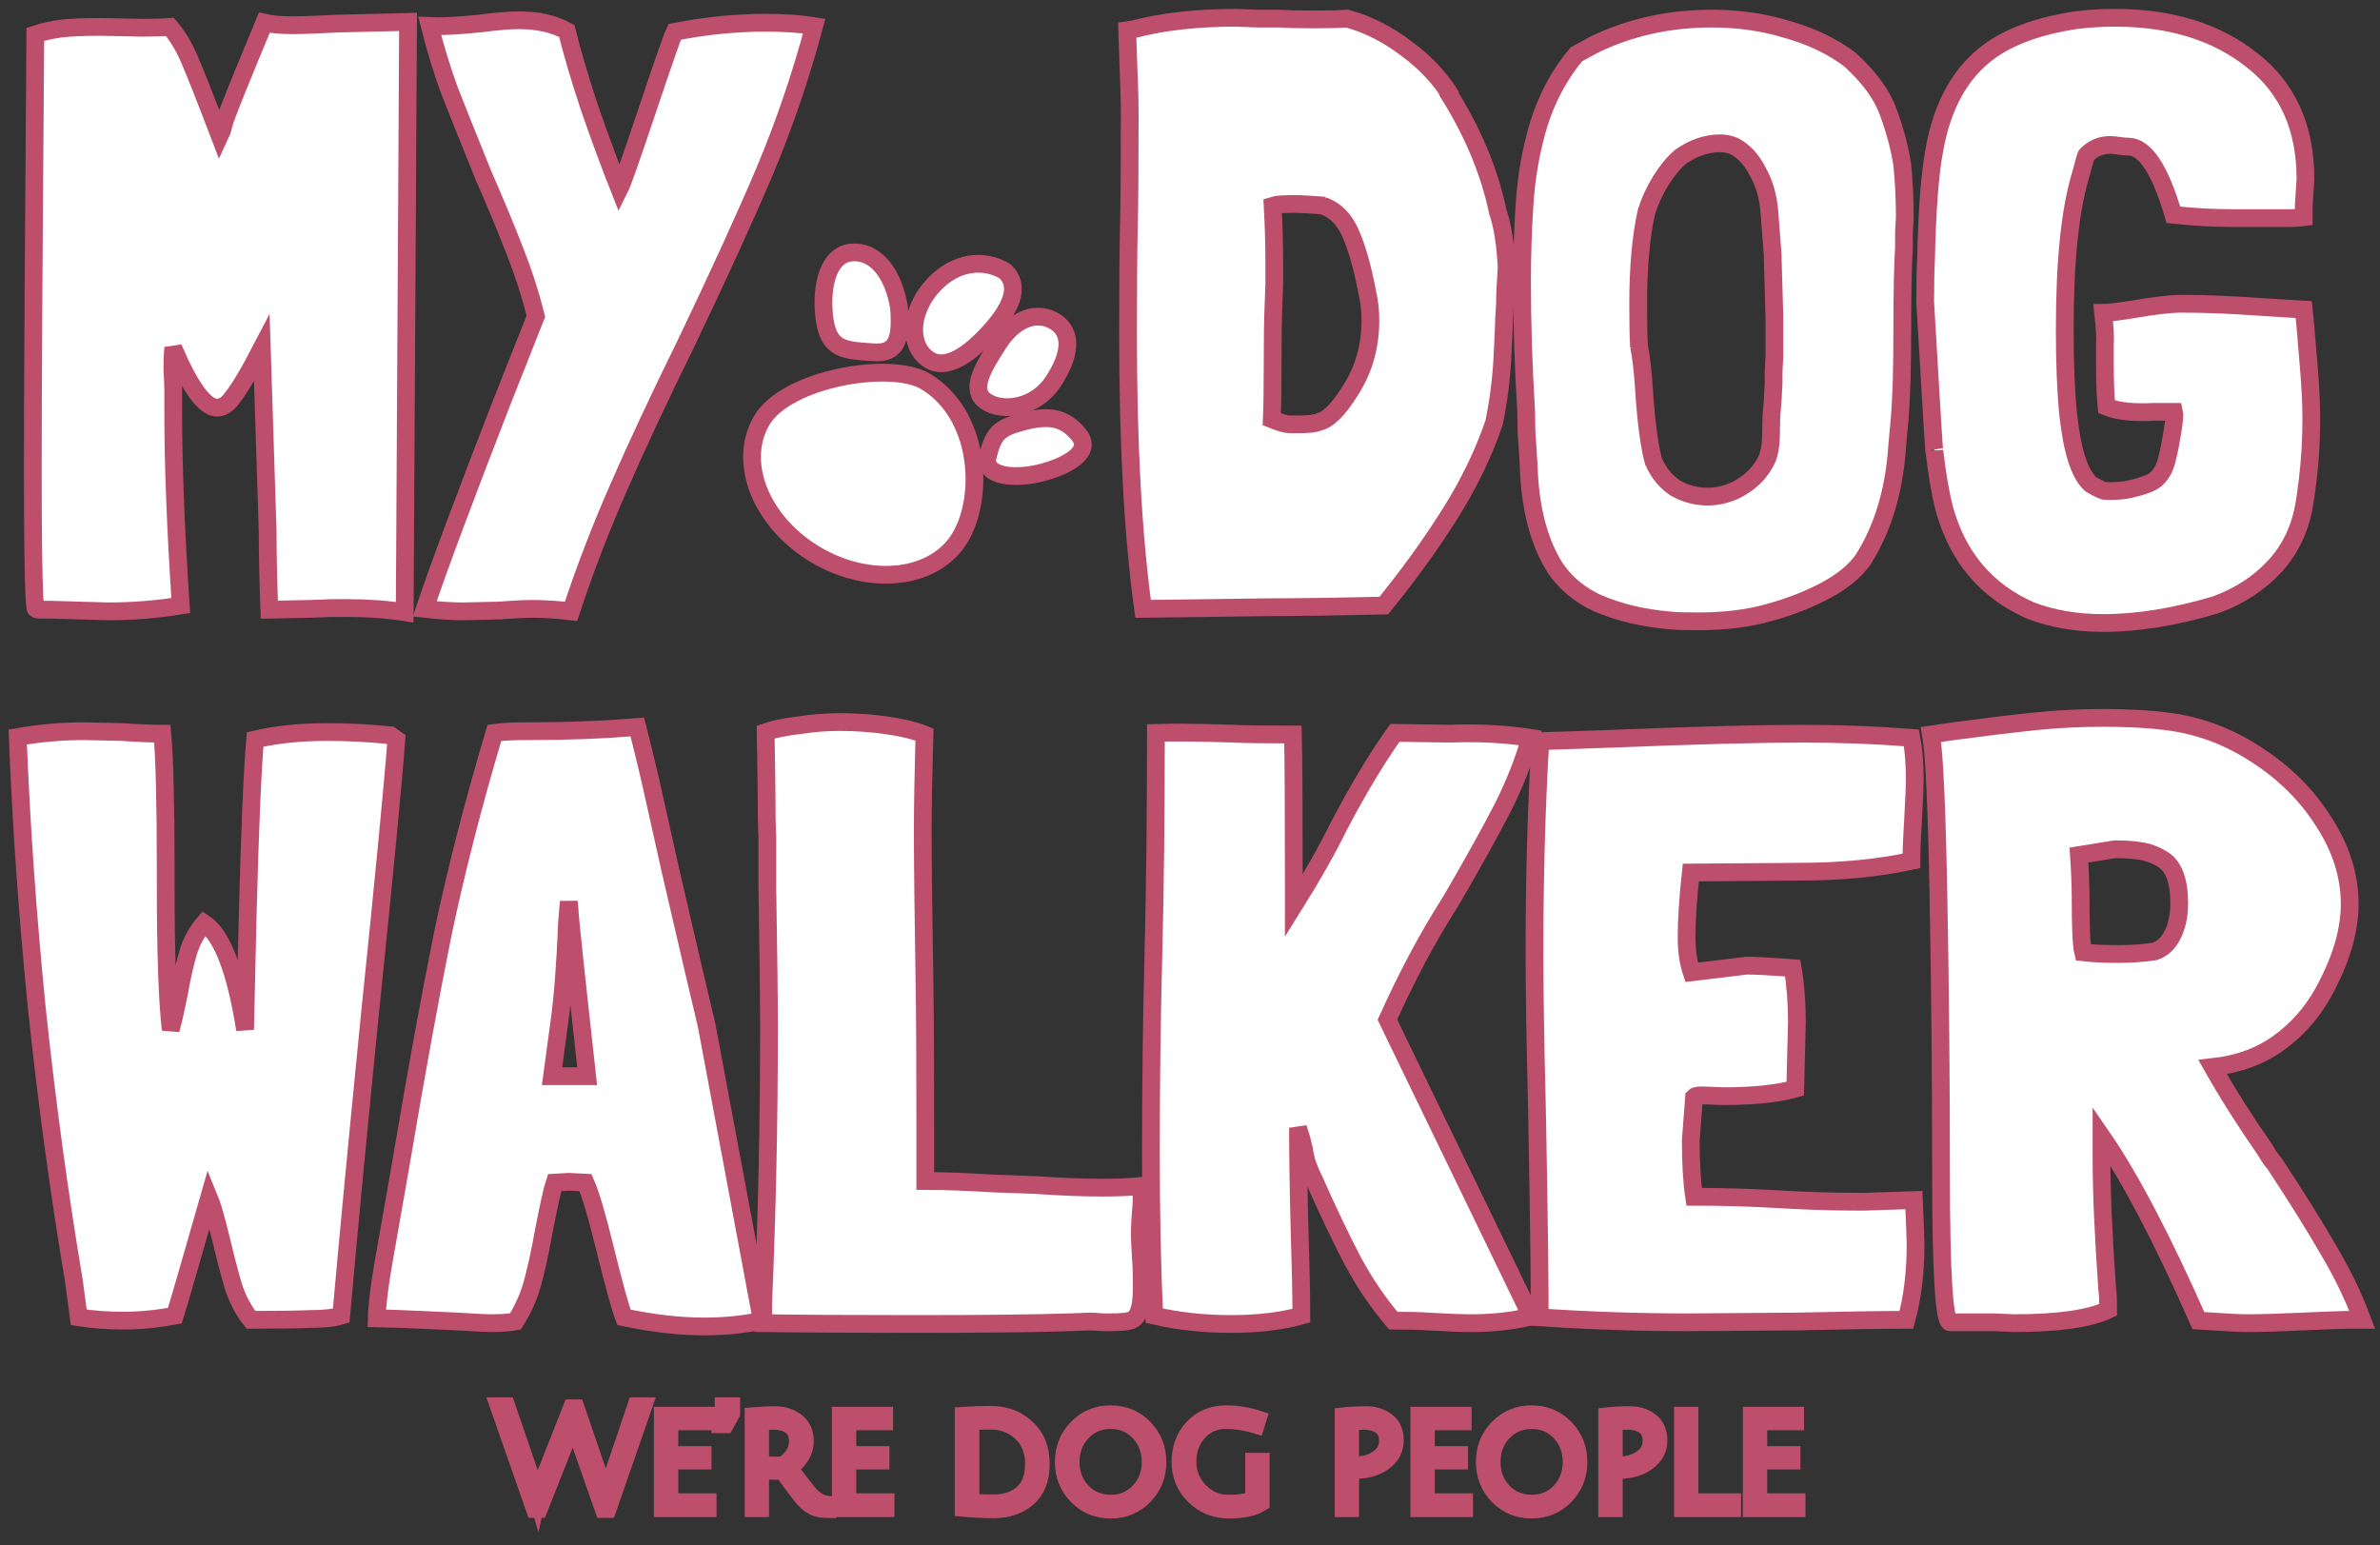 <svg width="134" height="87" viewBox="0 0 134 87" fill="none" xmlns="http://www.w3.org/2000/svg">
<rect x="0" y="0" width="134" height="87" fill="#333333" stroke="none"/>
<path d="M30.517 83.531L32.187 79.294H32.42L33.88 83.564C33.993 83.901 34.069 84.144 34.106 84.294C34.149 84.117 34.225 83.876 34.332 83.572L35.816 79.182H36.22L34.211 84.968H33.985L32.493 80.715C32.471 80.645 32.447 80.576 32.42 80.506C32.399 80.436 32.38 80.375 32.364 80.322C32.348 80.268 32.332 80.222 32.316 80.185L32.283 80.089C32.278 80.062 32.275 80.046 32.275 80.041C32.211 80.233 32.127 80.455 32.025 80.707L30.339 84.968H30.113L28.089 79.182H28.516L29.992 83.499C30.062 83.692 30.119 83.866 30.162 84.021C30.21 84.176 30.237 84.262 30.242 84.278C30.269 84.155 30.361 83.906 30.517 83.531Z" fill="white"/>
<path d="M37.317 84.92V79.712H39.761V80.033H37.688V81.927H39.559V82.24H37.688V84.583H39.842V84.92H37.317Z" fill="white"/>
<path d="M40.743 79.182H41.17V79.575L40.832 80.193H40.646L40.743 79.704V79.182Z" fill="white"/>
<path d="M42.429 84.92V79.736C42.892 79.698 43.285 79.68 43.607 79.68C44.102 79.68 44.511 79.808 44.833 80.065C45.156 80.316 45.317 80.677 45.317 81.148C45.317 81.464 45.226 81.755 45.043 82.023C44.86 82.29 44.653 82.507 44.422 82.673C45.062 83.518 45.457 84.024 45.608 84.189C45.914 84.505 46.248 84.684 46.608 84.727L46.6 84.976C46.299 84.971 46.054 84.928 45.866 84.847C45.678 84.762 45.489 84.62 45.301 84.422C45.118 84.224 44.712 83.692 44.083 82.825C43.648 82.825 43.22 82.812 42.8 82.785V84.92H42.429ZM43.881 82.52C44.091 82.52 44.317 82.381 44.559 82.103C44.801 81.825 44.922 81.501 44.922 81.132C44.922 80.763 44.796 80.482 44.543 80.289C44.29 80.097 43.962 80.001 43.559 80.001C43.344 80.001 43.091 80.011 42.8 80.033V82.48C43.188 82.507 43.548 82.52 43.881 82.52Z" fill="white"/>
<path d="M47.337 84.92V79.712H49.781V80.033H47.708V81.927H49.58V82.24H47.708V84.583H49.862V84.92H47.337Z" fill="white"/>
<path d="M55.931 84.647C56.62 84.647 57.171 84.462 57.585 84.093C58.004 83.724 58.214 83.168 58.214 82.424C58.214 81.68 57.977 81.089 57.504 80.65C57.036 80.212 56.458 79.993 55.77 79.993C55.281 79.993 54.904 80.003 54.641 80.025V84.591C54.963 84.628 55.394 84.647 55.931 84.647ZM55.77 79.663C56.577 79.663 57.249 79.912 57.786 80.41C58.33 80.902 58.601 81.573 58.601 82.424C58.601 83.275 58.351 83.914 57.851 84.342C57.356 84.77 56.716 84.984 55.931 84.984C55.388 84.984 54.829 84.957 54.253 84.904V79.712C54.684 79.68 55.189 79.663 55.77 79.663Z" fill="white"/>
<path d="M62.532 85C61.784 85 61.158 84.74 60.652 84.222C60.147 83.703 59.894 83.069 59.894 82.32C59.894 81.565 60.147 80.929 60.652 80.41C61.158 79.891 61.784 79.631 62.532 79.631C63.279 79.631 63.906 79.891 64.411 80.41C64.917 80.929 65.169 81.565 65.169 82.32C65.169 83.069 64.917 83.703 64.411 84.222C63.906 84.74 63.279 85 62.532 85ZM62.532 79.96C61.886 79.96 61.349 80.188 60.918 80.642C60.494 81.097 60.281 81.656 60.281 82.32C60.281 82.978 60.494 83.534 60.918 83.989C61.349 84.438 61.886 84.663 62.532 84.663C63.182 84.663 63.72 84.438 64.145 83.989C64.57 83.534 64.782 82.978 64.782 82.32C64.782 81.656 64.57 81.097 64.145 80.642C63.72 80.188 63.182 79.96 62.532 79.96Z" fill="white"/>
<path d="M68.972 79.96C68.375 79.96 67.873 80.188 67.464 80.642C67.061 81.092 66.859 81.646 66.859 82.304C66.859 82.962 67.088 83.521 67.545 83.981C68.002 84.436 68.54 84.663 69.158 84.663C69.782 84.663 70.266 84.591 70.61 84.446V82.304H70.981V84.615C70.561 84.872 69.967 85 69.198 85C68.429 85 67.781 84.74 67.254 84.222C66.727 83.703 66.464 83.066 66.464 82.312C66.464 81.552 66.7 80.915 67.174 80.402C67.652 79.888 68.268 79.631 69.021 79.631C69.628 79.631 70.223 79.725 70.803 79.912L70.707 80.217C70.147 80.046 69.569 79.96 68.972 79.96Z" fill="white"/>
<path d="M75.648 84.92V79.744C76.052 79.701 76.477 79.68 76.923 79.68C77.375 79.68 77.756 79.8 78.068 80.041C78.38 80.276 78.536 80.635 78.536 81.116C78.536 81.597 78.324 81.993 77.899 82.304C77.474 82.609 76.971 82.761 76.391 82.761C76.364 82.761 76.334 82.761 76.302 82.761V82.504C76.323 82.504 76.342 82.504 76.358 82.504C76.837 82.504 77.254 82.379 77.609 82.127C77.963 81.876 78.141 81.549 78.141 81.148C78.141 80.747 78.015 80.455 77.762 80.273C77.514 80.091 77.186 80.001 76.778 80.001C76.563 80.001 76.31 80.011 76.019 80.033V84.92H75.648Z" fill="white"/>
<path d="M79.91 84.92V79.712H82.354V80.033H80.281V81.927H82.153V82.24H80.281V84.583H82.435V84.92H79.91Z" fill="white"/>
<path d="M86.235 85C85.487 85 84.861 84.74 84.355 84.222C83.85 83.703 83.597 83.069 83.597 82.32C83.597 81.565 83.85 80.929 84.355 80.41C84.861 79.891 85.487 79.631 86.235 79.631C86.982 79.631 87.609 79.891 88.114 80.41C88.62 80.929 88.872 81.565 88.872 82.32C88.872 83.069 88.62 83.703 88.114 84.222C87.609 84.74 86.982 85 86.235 85ZM86.235 79.96C85.589 79.96 85.052 80.188 84.621 80.642C84.197 81.097 83.984 81.656 83.984 82.32C83.984 82.978 84.197 83.534 84.621 83.989C85.052 84.438 85.589 84.663 86.235 84.663C86.885 84.663 87.423 84.438 87.848 83.989C88.273 83.534 88.485 82.978 88.485 82.32C88.485 81.656 88.273 81.097 87.848 80.642C87.423 80.188 86.885 79.96 86.235 79.96Z" fill="white"/>
<path d="M90.489 84.92V79.744C90.893 79.701 91.317 79.68 91.764 79.68C92.216 79.68 92.597 79.8 92.909 80.041C93.221 80.276 93.377 80.635 93.377 81.116C93.377 81.597 93.165 81.993 92.74 82.304C92.315 82.609 91.812 82.761 91.231 82.761C91.205 82.761 91.175 82.761 91.143 82.761V82.504C91.164 82.504 91.183 82.504 91.199 82.504C91.678 82.504 92.095 82.379 92.45 82.127C92.805 81.876 92.982 81.549 92.982 81.148C92.982 80.747 92.856 80.455 92.603 80.273C92.355 80.091 92.027 80.001 91.619 80.001C91.404 80.001 91.151 80.011 90.86 80.033V84.92H90.489Z" fill="white"/>
<path d="M94.751 84.92V79.712H95.122V84.583H97.526V84.92H94.751Z" fill="white"/>
<path d="M98.627 84.92V79.712H101.071V80.033H98.998V81.927H100.869V82.24H98.998V84.583H101.152V84.92H98.627Z" fill="white"/>
<path d="M22.786 34.47C21.782 34.314 20.7 34.236 19.539 34.236C19.414 34.236 19.116 34.236 18.645 34.236C18.175 34.267 17.014 34.299 15.163 34.33C15.101 32.645 15.069 31.162 15.069 29.883L14.74 19.584L14.175 20.661C13.705 21.503 13.328 22.096 13.046 22.44C12.795 22.783 12.513 22.955 12.199 22.955C11.509 22.923 10.693 21.8 9.752 19.584C9.721 19.896 9.705 20.302 9.705 20.801C9.736 21.301 9.752 21.691 9.752 21.972V23.142C9.752 26.169 9.893 29.82 10.176 34.096C8.827 34.314 7.462 34.423 6.082 34.423L2.882 34.33H2.223C2.129 34.33 2.067 34.314 2.035 34.283C2.004 34.283 1.988 34.252 1.988 34.189L1.941 33.675C1.878 32.489 1.847 30.054 1.847 26.372C1.847 22.065 1.894 13.92 1.988 1.936C2.459 1.78 2.945 1.671 3.447 1.609C3.98 1.546 4.733 1.515 5.705 1.515L8.011 1.562C8.701 1.562 9.219 1.546 9.564 1.515C9.972 1.983 10.332 2.576 10.646 3.294C10.96 4.012 11.54 5.478 12.387 7.694C12.418 7.632 12.513 7.32 12.669 6.758C12.858 6.196 13.595 4.37 14.881 1.281C15.289 1.374 15.822 1.421 16.481 1.421C16.983 1.421 17.83 1.39 19.022 1.328L22.974 1.234L22.786 34.47Z" fill="white"/>
<path d="M32.149 34.423C31.396 34.33 30.674 34.283 29.984 34.283C29.514 34.283 28.871 34.314 28.055 34.377L26.079 34.423C25.451 34.423 24.73 34.377 23.914 34.283C24.667 32.036 26.11 28.166 28.243 22.674L30.172 17.805C29.859 16.557 29.467 15.34 28.996 14.154C28.526 12.937 27.93 11.501 27.208 9.847C26.361 7.756 25.718 6.149 25.279 5.026C24.871 3.902 24.51 2.716 24.197 1.468C24.793 1.499 25.718 1.453 26.973 1.328C27.977 1.203 28.714 1.14 29.184 1.14C30.282 1.14 31.192 1.343 31.913 1.749C32.196 2.904 32.619 4.339 33.184 6.056C33.78 7.772 34.345 9.301 34.878 10.643C35.035 10.331 35.537 8.911 36.384 6.383C37.325 3.575 37.858 2.045 37.983 1.796C39.709 1.453 41.419 1.281 43.112 1.281C44.148 1.281 45.057 1.343 45.842 1.468C45.089 4.277 44.163 6.992 43.065 9.613C41.967 12.204 40.477 15.465 38.595 19.397C37.09 22.455 35.835 25.139 34.831 27.448C33.827 29.727 32.933 32.052 32.149 34.423Z" fill="white"/>
<path d="M81.439 5.073C82.914 7.382 83.886 9.707 84.357 12.047V12.001C84.608 12.781 84.764 13.795 84.827 15.043C84.764 15.98 84.733 16.682 84.733 17.15L84.686 17.899C84.686 18.117 84.655 18.851 84.592 20.099C84.529 21.347 84.372 22.58 84.121 23.797C83.525 25.545 82.694 27.261 81.627 28.947C80.592 30.601 79.353 32.317 77.91 34.096C75.275 34.158 73.111 34.189 71.417 34.189L68.029 34.236L64.359 34.283C63.794 30.195 63.512 25.046 63.512 18.835C63.512 16.12 63.527 14.092 63.559 12.75C63.59 11.533 63.606 9.442 63.606 6.477C63.606 5.728 63.574 4.604 63.512 3.107L63.465 1.702L63.794 1.655C65.457 1.218 67.386 1 69.582 1L70.805 1.047H72.075C72.483 1.078 73.111 1.094 73.958 1.094C74.805 1.094 75.432 1.078 75.84 1.047C77 1.359 78.114 1.921 79.181 2.732C80.247 3.512 81.094 4.417 81.722 5.447L81.439 5.073ZM77.157 18.039C77.157 17.478 77.094 16.931 76.969 16.401C76.718 15.09 76.42 14.029 76.075 13.218C75.73 12.375 75.197 11.829 74.475 11.579H74.569C73.816 11.517 73.252 11.486 72.875 11.486C72.248 11.486 71.84 11.517 71.652 11.579C71.715 12.703 71.746 13.764 71.746 14.763V15.98L71.699 17.244C71.668 17.961 71.652 19.038 71.652 20.474C71.652 21.847 71.636 22.892 71.605 23.61C72.075 23.797 72.405 23.891 72.593 23.891H73.205C73.707 23.891 74.067 23.844 74.287 23.75C74.789 23.626 75.353 23.064 75.981 22.065C76.765 20.879 77.157 19.537 77.157 18.039Z" fill="white"/>
<path d="M107.104 9.286C107.198 10.253 107.245 11.236 107.245 12.235L107.198 13.077V13.92C107.135 14.95 107.104 16.463 107.104 18.461C107.104 20.677 107.057 22.362 106.962 23.516L106.821 25.061C106.664 27.589 106.021 29.742 104.892 31.521C104.422 32.176 103.716 32.754 102.775 33.253C101.834 33.752 100.798 34.158 99.669 34.47C98.508 34.813 97.144 34.985 95.575 34.985C94.854 34.985 94.352 34.97 94.07 34.938C92.532 34.813 91.152 34.486 89.929 33.955C88.737 33.394 87.858 32.582 87.294 31.521C86.541 30.117 86.133 28.354 86.07 26.231L85.976 24.733C85.945 24.484 85.929 23.969 85.929 23.189C85.772 20.63 85.694 18.18 85.694 15.839C85.694 14.404 85.741 12.968 85.835 11.533C85.929 9.972 86.196 8.459 86.635 6.992C87.106 5.494 87.811 4.183 88.752 3.06L89.788 2.498C91.795 1.531 93.991 1.047 96.375 1.047C97.881 1.047 99.293 1.25 100.61 1.655C101.959 2.03 103.135 2.592 104.139 3.341C105.237 4.339 105.959 5.322 106.304 6.29C106.68 7.288 106.947 8.287 107.104 9.286ZM99.81 14.388L99.622 11.954C99.559 11.08 99.34 10.316 98.963 9.66C98.618 8.974 98.163 8.49 97.599 8.209C97.348 8.115 97.097 8.069 96.846 8.069C96.093 8.069 95.356 8.318 94.634 8.818C94.258 9.13 93.881 9.582 93.505 10.175C93.16 10.737 92.893 11.314 92.705 11.907C92.391 13.28 92.234 15.028 92.234 17.15C92.234 18.211 92.25 19.007 92.281 19.537V19.491C92.407 20.115 92.501 20.942 92.564 21.972L92.611 22.627C92.736 24.187 92.909 25.342 93.129 26.091V26.044C93.411 26.668 93.819 27.152 94.352 27.495C94.917 27.807 95.513 27.963 96.14 27.963C96.642 27.963 97.144 27.854 97.646 27.636C98.179 27.386 98.634 27.043 99.01 26.606C99.324 26.2 99.512 25.857 99.575 25.576C99.669 25.295 99.716 24.858 99.716 24.265C99.716 23.735 99.732 23.345 99.763 23.095L99.81 22.486L99.857 21.597V20.942L99.904 20.052V17.805L99.81 14.622V14.388Z" fill="white"/>
<path d="M122.838 17.103C124.187 17.103 125.709 17.166 127.403 17.29L128.908 17.384L129.708 17.431L129.803 18.414C129.834 18.757 129.897 19.506 129.991 20.661C130.085 21.784 130.132 22.752 130.132 23.563C130.132 25.155 130.006 26.731 129.755 28.291C129.536 29.695 128.987 30.881 128.109 31.849C127.23 32.816 126.117 33.55 124.768 34.049C122.478 34.736 120.36 35.079 118.415 35.079C116.91 35.079 115.545 34.845 114.322 34.377C111.843 33.284 110.228 31.381 109.475 28.666C109.255 27.823 109.067 26.731 108.91 25.389C108.91 25.732 108.738 22.939 108.393 17.01C108.393 16.011 108.409 15.215 108.44 14.622C108.503 11.813 108.659 9.754 108.91 8.443C109.35 5.946 110.369 4.105 111.969 2.919C113.161 2.045 114.792 1.453 116.863 1.14C117.584 1.047 118.321 1 119.074 1C122.211 1 124.783 1.796 126.791 3.387C128.799 4.948 129.803 7.179 129.803 10.081L129.708 11.579V12.235C129.489 12.266 129.222 12.282 128.908 12.282C128.595 12.282 128.312 12.282 128.062 12.282H125.803C124.611 12.282 123.466 12.219 122.368 12.094C121.615 9.535 120.768 8.256 119.827 8.256C119.67 8.256 119.498 8.24 119.309 8.209C119.121 8.178 118.949 8.162 118.792 8.162C118.29 8.162 117.851 8.349 117.474 8.724C117.443 8.755 117.333 9.13 117.145 9.847C116.549 11.813 116.251 14.716 116.251 18.554C116.251 20.458 116.314 22.034 116.439 23.282C116.659 25.373 117.082 26.7 117.71 27.261C118.023 27.448 118.274 27.573 118.462 27.636C118.807 27.667 119.215 27.651 119.686 27.589C120.188 27.495 120.627 27.37 121.003 27.215C121.537 26.996 121.882 26.497 122.039 25.716C122.133 25.342 122.227 24.858 122.321 24.265C122.415 23.672 122.446 23.314 122.415 23.189H121.286C120.125 23.251 119.231 23.157 118.604 22.908C118.541 22.252 118.509 21.441 118.509 20.474V19.959C118.509 19.834 118.509 19.631 118.509 19.35C118.541 19.038 118.509 18.461 118.415 17.618C118.666 17.618 119.2 17.556 120.015 17.431C121.27 17.212 122.211 17.103 122.838 17.103Z" fill="white"/>
<path d="M22.316 41.639C22.127 44.167 21.625 49.379 20.81 57.274C20.12 64.234 19.586 69.835 19.21 74.079C18.802 74.204 18.222 74.267 17.469 74.267C16.747 74.298 15.634 74.314 14.128 74.314C13.752 73.846 13.438 73.268 13.187 72.582C12.967 71.864 12.732 70.974 12.481 69.913C12.168 68.634 11.932 67.807 11.775 67.432C10.74 71.052 10.097 73.268 9.846 74.079C8.842 74.267 7.87 74.36 6.929 74.36C6.05 74.36 5.219 74.298 4.435 74.173L4.153 72.067C3.337 67.229 2.647 62.158 2.082 56.853C1.549 51.516 1.188 46.398 1 41.499C2.223 41.28 3.478 41.171 4.764 41.171L6.882 41.218C7.76 41.28 8.513 41.311 9.14 41.311C9.266 42.716 9.329 45.244 9.329 48.895V49.784C9.329 53.592 9.423 56.322 9.611 57.976C9.736 57.539 9.893 56.853 10.082 55.917C10.238 55.012 10.411 54.247 10.599 53.623C10.787 52.999 11.085 52.453 11.493 51.984C12.497 52.64 13.265 54.637 13.799 57.976L13.94 51.75C14.065 46.82 14.207 43.449 14.363 41.639C15.555 41.358 16.904 41.218 18.41 41.218C19.634 41.218 20.826 41.28 21.986 41.405L22.316 41.639Z" fill="white"/>
<path d="M42.893 74.36C41.889 74.579 40.807 74.688 39.646 74.688C38.266 74.688 36.76 74.516 35.129 74.173C34.909 73.58 34.564 72.332 34.094 70.428C33.623 68.493 33.247 67.214 32.965 66.59L32.023 66.543L31.224 66.59C31.098 66.964 30.894 67.885 30.612 69.352C30.392 70.569 30.173 71.567 29.953 72.347C29.733 73.097 29.42 73.783 29.012 74.407C28.698 74.47 28.228 74.501 27.6 74.501C27.318 74.501 26.706 74.47 25.765 74.407C23.036 74.282 21.515 74.22 21.201 74.22C21.201 74.064 21.232 73.705 21.295 73.143C21.358 72.55 21.452 71.895 21.577 71.177L22.613 65.279C23.428 60.442 24.197 56.229 24.918 52.64C25.671 49.051 26.644 45.259 27.836 41.265C28.275 41.202 28.871 41.171 29.624 41.171H29.906C31.945 41.171 33.937 41.093 35.882 40.937C36.258 42.404 36.603 43.855 36.917 45.29C37.231 46.695 37.513 47.959 37.764 49.082C38.768 53.42 39.442 56.307 39.787 57.742L42.893 74.36ZM33.059 60.598C32.368 54.356 32.039 51.236 32.071 51.236L32.023 50.767C32.023 50.767 31.992 51.142 31.929 51.891C31.835 54.231 31.694 56.088 31.506 57.461L31.082 60.598H33.059Z" fill="white"/>
<path d="M64.237 70.85C64.268 71.224 64.284 71.77 64.284 72.488C64.284 73.143 64.221 73.611 64.095 73.892C64.001 74.142 63.844 74.298 63.625 74.36C63.405 74.423 63.029 74.454 62.495 74.454H62.166L61.413 74.407L60.19 74.454C58.245 74.516 55.375 74.548 51.579 74.548C47.971 74.548 45.101 74.532 42.968 74.501V73.424C43.188 68.275 43.297 63.094 43.297 57.883C43.297 56.354 43.266 53.717 43.203 49.972V47.116C43.172 46.586 43.156 45.634 43.156 44.261L43.109 41.218C43.548 41.062 44.16 40.937 44.944 40.843C45.728 40.718 46.513 40.656 47.297 40.656C48.175 40.656 49.054 40.718 49.932 40.843C50.81 40.968 51.516 41.14 52.049 41.358C51.987 43.605 51.955 45.4 51.955 46.742C51.955 48.614 51.987 51.423 52.049 55.168C52.081 57.04 52.096 59.802 52.096 63.453V66.496C53.132 66.496 54.402 66.543 55.908 66.636L58.402 66.73C59.719 66.824 60.958 66.871 62.119 66.871C62.935 66.871 63.656 66.839 64.284 66.777C64.284 67.495 64.268 67.963 64.237 68.181V68.135C64.174 68.977 64.158 69.586 64.189 69.96L64.237 70.85Z" fill="white"/>
<path d="M86.208 74.126C85.173 74.376 84.059 74.501 82.867 74.501C82.271 74.501 81.44 74.47 80.373 74.407C80.028 74.376 79.385 74.36 78.444 74.36C77.597 73.362 76.844 72.254 76.185 71.037C75.527 69.788 74.789 68.244 73.974 66.402C73.817 66.09 73.676 65.747 73.55 65.373C73.456 64.967 73.409 64.733 73.409 64.67L73.268 64.109L73.08 63.5C73.08 65.092 73.111 67.073 73.174 69.445C73.237 71.38 73.268 72.925 73.268 74.079C72.139 74.392 70.821 74.548 69.315 74.548C67.778 74.548 66.335 74.392 64.986 74.079C64.861 71.365 64.798 68.29 64.798 64.858C64.798 61.144 64.845 57.446 64.939 53.763C65.034 50.018 65.081 45.852 65.081 41.265C66.116 41.233 67.574 41.249 69.457 41.311C70.053 41.343 71.166 41.358 72.797 41.358C72.829 42.544 72.844 45.447 72.844 50.065V51.001C73.88 49.347 74.727 47.849 75.385 46.508C76.483 44.417 77.534 42.669 78.538 41.265L81.644 41.311C83.243 41.249 84.749 41.327 86.161 41.545C85.784 42.856 85.267 44.167 84.608 45.478C83.949 46.757 83.024 48.427 81.832 50.486L81.549 50.955C80.358 52.827 79.213 54.98 78.115 57.415L86.208 74.126Z" fill="white"/>
<path d="M107.852 70.054C107.852 71.645 107.68 73.065 107.334 74.314C105.954 74.314 103.915 74.345 101.217 74.407L95.053 74.454C92.261 74.454 89.47 74.36 86.678 74.173C86.709 73.174 86.662 69.289 86.537 62.517C86.442 58.678 86.395 55.729 86.395 53.67C86.395 49.394 86.505 45.415 86.725 41.733L90.865 41.592C95.508 41.405 99.053 41.311 101.5 41.311C103.602 41.311 105.641 41.389 107.617 41.545C107.742 42.201 107.805 42.965 107.805 43.839C107.805 44.307 107.774 45.072 107.711 46.133C107.648 47.132 107.617 47.912 107.617 48.474C105.735 48.879 103.633 49.082 101.312 49.082L95.195 49.129C95.038 50.596 94.959 51.813 94.959 52.78C94.959 53.529 95.053 54.185 95.242 54.746L98.347 54.372C98.786 54.372 99.445 54.403 100.323 54.465L100.935 54.512C101.092 55.449 101.17 56.463 101.17 57.555L101.076 61.3C100.072 61.581 98.724 61.721 97.03 61.721L95.806 61.675C95.587 61.675 95.445 61.706 95.383 61.768L95.195 64.202C95.195 65.482 95.257 66.543 95.383 67.385C97.014 67.385 98.598 67.432 100.135 67.526C100.668 67.557 101.327 67.588 102.111 67.62C102.896 67.651 103.821 67.666 104.888 67.666L107.758 67.573C107.821 69.008 107.852 69.835 107.852 70.054Z" fill="white"/>
<path d="M128.059 65.513C129.314 67.417 130.318 69.024 131.071 70.335C131.855 71.645 132.498 72.972 133 74.314H132.247C131.871 74.314 131.024 74.345 129.706 74.407C128.389 74.47 127.338 74.501 126.554 74.501C126.114 74.501 125.456 74.47 124.577 74.407L123.777 74.36C121.738 69.742 119.919 66.278 118.319 63.968V65.185C118.319 67.12 118.429 69.617 118.648 72.675V72.628C118.68 72.847 118.696 73.221 118.696 73.752C117.629 74.251 115.872 74.501 113.425 74.501L112.296 74.454H109.802C109.457 74.454 109.285 71.63 109.285 65.981C109.285 60.863 109.238 55.745 109.143 50.627C109.049 45.478 108.908 42.388 108.72 41.358L109.99 41.171C111.873 40.921 113.425 40.734 114.649 40.609C115.872 40.484 117.127 40.422 118.413 40.422C119.793 40.422 120.97 40.484 121.942 40.609C123.762 40.828 125.456 41.452 127.024 42.482C128.624 43.512 129.894 44.776 130.835 46.273C131.808 47.771 132.294 49.316 132.294 50.908C132.294 52.437 131.792 54.107 130.788 55.917C130.161 57.04 129.33 57.976 128.295 58.725C127.259 59.474 126.02 59.927 124.577 60.083C125.424 61.581 126.412 63.141 127.542 64.764C127.761 65.138 127.934 65.388 128.059 65.513ZM121.283 53.576C121.723 53.451 122.068 53.139 122.319 52.64C122.57 52.141 122.695 51.548 122.695 50.861C122.695 49.581 122.381 48.755 121.754 48.38C121.346 48.13 120.923 47.974 120.484 47.912C120.076 47.849 119.605 47.818 119.072 47.818L117.049 48.146C117.111 49.082 117.143 49.878 117.143 50.533C117.143 52.218 117.19 53.248 117.284 53.623C117.817 53.685 118.476 53.717 119.26 53.717C119.982 53.717 120.656 53.67 121.283 53.576Z" fill="white"/>
<path d="M50.614 17.304C50.759 19.113 50.496 19.936 49.157 19.836C47.568 19.718 46.609 19.755 46.402 17.783C46.222 16.07 46.637 14.322 47.959 14.217C49.282 14.113 50.3 15.381 50.614 17.304Z" fill="white"/>
<path d="M55.602 18.823C54.359 20.152 53.046 20.976 52.075 20.077C51.104 19.178 51.324 17.373 52.566 16.044C53.809 14.716 55.391 14.562 56.574 15.266C57.545 16.165 56.844 17.495 55.602 18.823Z" fill="white"/>
<path d="M59.308 21.469C58.314 22.99 56.479 23.224 55.542 22.618C54.605 22.012 55.237 20.837 56.231 19.316C57.226 17.795 58.496 17.522 59.433 18.128C60.37 18.735 60.303 19.948 59.308 21.469Z" fill="white"/>
<path d="M54.048 30.28C52.633 32.633 48.991 33.057 45.914 31.226C42.837 29.394 41.489 26.002 42.905 23.648C44.32 21.295 50.153 20.312 52.096 21.469C55.174 23.3 55.463 27.927 54.048 30.28Z" fill="white"/>
<path d="M58.628 26.618C57.203 26.983 55.466 26.867 55.587 25.809C55.922 24.392 56.237 24.088 57.662 23.724C59.087 23.359 59.96 23.518 60.748 24.488C61.535 25.457 60.053 26.253 58.628 26.618Z" fill="white"/>
<path d="M30.517 83.531L32.187 79.294H32.42L33.88 83.564C33.993 83.901 34.069 84.144 34.106 84.294C34.149 84.117 34.225 83.876 34.332 83.572L35.816 79.182H36.22L34.211 84.968H33.985L32.493 80.715C32.471 80.645 32.447 80.576 32.42 80.506C32.399 80.436 32.38 80.375 32.364 80.322C32.348 80.268 32.332 80.222 32.316 80.185L32.283 80.089C32.278 80.062 32.275 80.046 32.275 80.041C32.211 80.233 32.127 80.455 32.025 80.707L30.339 84.968H30.113L28.089 79.182H28.516L29.992 83.499C30.062 83.692 30.119 83.866 30.162 84.021C30.21 84.176 30.237 84.262 30.242 84.278C30.269 84.155 30.361 83.906 30.517 83.531Z" stroke="#BD4F6C"/>
<path d="M37.317 84.92V79.712H39.761V80.033H37.688V81.927H39.559V82.24H37.688V84.583H39.842V84.92H37.317Z" stroke="#BD4F6C"/>
<path d="M40.743 79.182H41.17V79.575L40.832 80.193H40.646L40.743 79.704V79.182Z" stroke="#BD4F6C"/>
<path d="M42.429 84.92V79.736C42.892 79.698 43.285 79.68 43.607 79.68C44.102 79.68 44.511 79.808 44.833 80.065C45.156 80.316 45.317 80.677 45.317 81.148C45.317 81.464 45.226 81.755 45.043 82.023C44.86 82.29 44.653 82.507 44.422 82.673C45.062 83.518 45.457 84.024 45.608 84.189C45.914 84.505 46.248 84.684 46.608 84.727L46.6 84.976C46.299 84.971 46.054 84.928 45.866 84.847C45.678 84.762 45.489 84.62 45.301 84.422C45.118 84.224 44.712 83.692 44.083 82.825C43.648 82.825 43.22 82.812 42.8 82.785V84.92H42.429ZM43.881 82.52C44.091 82.52 44.317 82.381 44.559 82.103C44.801 81.825 44.922 81.501 44.922 81.132C44.922 80.763 44.796 80.482 44.543 80.289C44.29 80.097 43.962 80.001 43.559 80.001C43.344 80.001 43.091 80.011 42.8 80.033V82.48C43.188 82.507 43.548 82.52 43.881 82.52Z" stroke="#BD4F6C"/>
<path d="M47.337 84.92V79.712H49.781V80.033H47.708V81.927H49.58V82.24H47.708V84.583H49.862V84.92H47.337Z" stroke="#BD4F6C"/>
<path d="M55.931 84.647C56.62 84.647 57.171 84.462 57.585 84.093C58.004 83.724 58.214 83.168 58.214 82.424C58.214 81.68 57.977 81.089 57.504 80.65C57.036 80.212 56.458 79.993 55.77 79.993C55.281 79.993 54.904 80.003 54.641 80.025V84.591C54.963 84.628 55.394 84.647 55.931 84.647ZM55.77 79.663C56.577 79.663 57.249 79.912 57.786 80.41C58.33 80.902 58.601 81.573 58.601 82.424C58.601 83.275 58.351 83.914 57.851 84.342C57.356 84.77 56.716 84.984 55.931 84.984C55.388 84.984 54.829 84.957 54.253 84.904V79.712C54.684 79.68 55.189 79.663 55.77 79.663Z" stroke="#BD4F6C"/>
<path d="M62.532 85C61.784 85 61.158 84.74 60.652 84.222C60.147 83.703 59.894 83.069 59.894 82.32C59.894 81.565 60.147 80.929 60.652 80.41C61.158 79.891 61.784 79.631 62.532 79.631C63.279 79.631 63.906 79.891 64.411 80.41C64.917 80.929 65.169 81.565 65.169 82.32C65.169 83.069 64.917 83.703 64.411 84.222C63.906 84.74 63.279 85 62.532 85ZM62.532 79.96C61.886 79.96 61.349 80.188 60.918 80.642C60.494 81.097 60.281 81.656 60.281 82.32C60.281 82.978 60.494 83.534 60.918 83.989C61.349 84.438 61.886 84.663 62.532 84.663C63.182 84.663 63.72 84.438 64.145 83.989C64.57 83.534 64.782 82.978 64.782 82.32C64.782 81.656 64.57 81.097 64.145 80.642C63.72 80.188 63.182 79.96 62.532 79.96Z" stroke="#BD4F6C"/>
<path d="M68.972 79.96C68.375 79.96 67.873 80.188 67.464 80.642C67.061 81.092 66.859 81.646 66.859 82.304C66.859 82.962 67.088 83.521 67.545 83.981C68.002 84.436 68.54 84.663 69.158 84.663C69.782 84.663 70.266 84.591 70.61 84.446V82.304H70.981V84.615C70.561 84.872 69.967 85 69.198 85C68.429 85 67.781 84.74 67.254 84.222C66.727 83.703 66.464 83.066 66.464 82.312C66.464 81.552 66.7 80.915 67.174 80.402C67.652 79.888 68.268 79.631 69.021 79.631C69.628 79.631 70.223 79.725 70.803 79.912L70.707 80.217C70.147 80.046 69.569 79.96 68.972 79.96Z" stroke="#BD4F6C"/>
<path d="M75.648 84.92V79.744C76.052 79.701 76.477 79.68 76.923 79.68C77.375 79.68 77.756 79.8 78.068 80.041C78.38 80.276 78.536 80.635 78.536 81.116C78.536 81.597 78.324 81.993 77.899 82.304C77.474 82.609 76.971 82.761 76.391 82.761C76.364 82.761 76.334 82.761 76.302 82.761V82.504C76.323 82.504 76.342 82.504 76.358 82.504C76.837 82.504 77.254 82.379 77.609 82.127C77.963 81.876 78.141 81.549 78.141 81.148C78.141 80.747 78.015 80.455 77.762 80.273C77.514 80.091 77.186 80.001 76.778 80.001C76.563 80.001 76.31 80.011 76.019 80.033V84.92H75.648Z" stroke="#BD4F6C"/>
<path d="M79.91 84.92V79.712H82.354V80.033H80.281V81.927H82.153V82.24H80.281V84.583H82.435V84.92H79.91Z" stroke="#BD4F6C"/>
<path d="M86.235 85C85.487 85 84.861 84.74 84.355 84.222C83.85 83.703 83.597 83.069 83.597 82.32C83.597 81.565 83.85 80.929 84.355 80.41C84.861 79.891 85.487 79.631 86.235 79.631C86.982 79.631 87.609 79.891 88.114 80.41C88.62 80.929 88.872 81.565 88.872 82.32C88.872 83.069 88.62 83.703 88.114 84.222C87.609 84.74 86.982 85 86.235 85ZM86.235 79.96C85.589 79.96 85.052 80.188 84.621 80.642C84.197 81.097 83.984 81.656 83.984 82.32C83.984 82.978 84.197 83.534 84.621 83.989C85.052 84.438 85.589 84.663 86.235 84.663C86.885 84.663 87.423 84.438 87.848 83.989C88.273 83.534 88.485 82.978 88.485 82.32C88.485 81.656 88.273 81.097 87.848 80.642C87.423 80.188 86.885 79.96 86.235 79.96Z" stroke="#BD4F6C"/>
<path d="M90.489 84.92V79.744C90.893 79.701 91.317 79.68 91.764 79.68C92.216 79.68 92.597 79.8 92.909 80.041C93.221 80.276 93.377 80.635 93.377 81.116C93.377 81.597 93.165 81.993 92.74 82.304C92.315 82.609 91.812 82.761 91.231 82.761C91.205 82.761 91.175 82.761 91.143 82.761V82.504C91.164 82.504 91.183 82.504 91.199 82.504C91.678 82.504 92.095 82.379 92.45 82.127C92.805 81.876 92.982 81.549 92.982 81.148C92.982 80.747 92.856 80.455 92.603 80.273C92.355 80.091 92.027 80.001 91.619 80.001C91.404 80.001 91.151 80.011 90.86 80.033V84.92H90.489Z" stroke="#BD4F6C"/>
<path d="M94.751 84.92V79.712H95.122V84.583H97.526V84.92H94.751Z" stroke="#BD4F6C"/>
<path d="M98.627 84.92V79.712H101.071V80.033H98.998V81.927H100.869V82.24H98.998V84.583H101.152V84.92H98.627Z" stroke="#BD4F6C"/>
<path d="M22.786 34.47C21.782 34.314 20.7 34.236 19.539 34.236C19.414 34.236 19.116 34.236 18.645 34.236C18.175 34.267 17.014 34.299 15.163 34.33C15.101 32.645 15.069 31.162 15.069 29.883L14.74 19.584L14.175 20.661C13.705 21.503 13.328 22.096 13.046 22.44C12.795 22.783 12.513 22.955 12.199 22.955C11.509 22.923 10.693 21.8 9.752 19.584C9.721 19.896 9.705 20.302 9.705 20.801C9.736 21.301 9.752 21.691 9.752 21.972V23.142C9.752 26.169 9.893 29.82 10.176 34.096C8.827 34.314 7.462 34.423 6.082 34.423L2.882 34.33H2.223C2.129 34.33 2.067 34.314 2.035 34.283C2.004 34.283 1.988 34.252 1.988 34.189L1.941 33.675C1.878 32.489 1.847 30.054 1.847 26.372C1.847 22.065 1.894 13.92 1.988 1.936C2.459 1.78 2.945 1.671 3.447 1.609C3.98 1.546 4.733 1.515 5.705 1.515L8.011 1.562C8.701 1.562 9.219 1.546 9.564 1.515C9.972 1.983 10.332 2.576 10.646 3.294C10.96 4.012 11.54 5.478 12.387 7.694C12.418 7.632 12.513 7.32 12.669 6.758C12.858 6.196 13.595 4.37 14.881 1.281C15.289 1.374 15.822 1.421 16.481 1.421C16.983 1.421 17.83 1.39 19.022 1.328L22.974 1.234L22.786 34.47Z" stroke="#BD4F6C"/>
<path d="M32.149 34.423C31.396 34.33 30.674 34.283 29.984 34.283C29.514 34.283 28.871 34.314 28.055 34.377L26.079 34.423C25.451 34.423 24.73 34.377 23.914 34.283C24.667 32.036 26.11 28.166 28.243 22.674L30.172 17.805C29.859 16.557 29.467 15.34 28.996 14.154C28.526 12.937 27.93 11.501 27.208 9.847C26.361 7.756 25.718 6.149 25.279 5.026C24.871 3.902 24.51 2.716 24.197 1.468C24.793 1.499 25.718 1.453 26.973 1.328C27.977 1.203 28.714 1.14 29.184 1.14C30.282 1.14 31.192 1.343 31.913 1.749C32.196 2.904 32.619 4.339 33.184 6.056C33.78 7.772 34.345 9.301 34.878 10.643C35.035 10.331 35.537 8.911 36.384 6.383C37.325 3.575 37.858 2.045 37.983 1.796C39.709 1.453 41.419 1.281 43.112 1.281C44.148 1.281 45.057 1.343 45.842 1.468C45.089 4.277 44.163 6.992 43.065 9.613C41.967 12.204 40.477 15.465 38.595 19.397C37.09 22.455 35.835 25.139 34.831 27.448C33.827 29.727 32.933 32.052 32.149 34.423Z" stroke="#BD4F6C"/>
<path d="M81.439 5.073C82.914 7.382 83.886 9.707 84.357 12.047V12.001C84.608 12.781 84.764 13.795 84.827 15.043C84.764 15.98 84.733 16.682 84.733 17.15L84.686 17.899C84.686 18.117 84.655 18.851 84.592 20.099C84.529 21.347 84.372 22.58 84.121 23.797C83.525 25.545 82.694 27.261 81.627 28.947C80.592 30.601 79.353 32.317 77.91 34.096C75.275 34.158 73.111 34.189 71.417 34.189L68.029 34.236L64.359 34.283C63.794 30.195 63.512 25.046 63.512 18.835C63.512 16.12 63.527 14.092 63.559 12.75C63.59 11.533 63.606 9.442 63.606 6.477C63.606 5.728 63.574 4.604 63.512 3.107L63.465 1.702L63.794 1.655C65.457 1.218 67.386 1 69.582 1L70.805 1.047H72.075C72.483 1.078 73.111 1.094 73.958 1.094C74.805 1.094 75.432 1.078 75.84 1.047C77 1.359 78.114 1.921 79.181 2.732C80.247 3.512 81.094 4.417 81.722 5.447L81.439 5.073ZM77.157 18.039C77.157 17.478 77.094 16.931 76.969 16.401C76.718 15.09 76.42 14.029 76.075 13.218C75.73 12.375 75.197 11.829 74.475 11.579H74.569C73.816 11.517 73.252 11.486 72.875 11.486C72.248 11.486 71.84 11.517 71.652 11.579C71.715 12.703 71.746 13.764 71.746 14.763V15.98L71.699 17.244C71.668 17.961 71.652 19.038 71.652 20.474C71.652 21.847 71.636 22.892 71.605 23.61C72.075 23.797 72.405 23.891 72.593 23.891H73.205C73.707 23.891 74.067 23.844 74.287 23.75C74.789 23.626 75.353 23.064 75.981 22.065C76.765 20.879 77.157 19.537 77.157 18.039Z" stroke="#BD4F6C"/>
<path d="M107.104 9.286C107.198 10.253 107.245 11.236 107.245 12.235L107.198 13.077V13.92C107.135 14.95 107.104 16.463 107.104 18.461C107.104 20.677 107.057 22.362 106.962 23.516L106.821 25.061C106.664 27.589 106.021 29.742 104.892 31.521C104.422 32.176 103.716 32.754 102.775 33.253C101.834 33.752 100.798 34.158 99.669 34.47C98.508 34.813 97.144 34.985 95.575 34.985C94.854 34.985 94.352 34.97 94.07 34.938C92.532 34.813 91.152 34.486 89.929 33.955C88.737 33.394 87.858 32.582 87.294 31.521C86.541 30.117 86.133 28.354 86.07 26.231L85.976 24.733C85.945 24.484 85.929 23.969 85.929 23.189C85.772 20.63 85.694 18.18 85.694 15.839C85.694 14.404 85.741 12.968 85.835 11.533C85.929 9.972 86.196 8.459 86.635 6.992C87.106 5.494 87.811 4.183 88.752 3.06L89.788 2.498C91.795 1.531 93.991 1.047 96.375 1.047C97.881 1.047 99.293 1.25 100.61 1.655C101.959 2.03 103.135 2.592 104.139 3.341C105.237 4.339 105.959 5.322 106.304 6.29C106.68 7.288 106.947 8.287 107.104 9.286ZM99.81 14.388L99.622 11.954C99.559 11.08 99.34 10.316 98.963 9.66C98.618 8.974 98.163 8.49 97.599 8.209C97.348 8.115 97.097 8.069 96.846 8.069C96.093 8.069 95.356 8.318 94.634 8.818C94.258 9.13 93.881 9.582 93.505 10.175C93.16 10.737 92.893 11.314 92.705 11.907C92.391 13.28 92.234 15.028 92.234 17.15C92.234 18.211 92.25 19.007 92.281 19.537V19.491C92.407 20.115 92.501 20.942 92.564 21.972L92.611 22.627C92.736 24.187 92.909 25.342 93.129 26.091V26.044C93.411 26.668 93.819 27.152 94.352 27.495C94.917 27.807 95.513 27.963 96.14 27.963C96.642 27.963 97.144 27.854 97.646 27.636C98.179 27.386 98.634 27.043 99.01 26.606C99.324 26.2 99.512 25.857 99.575 25.576C99.669 25.295 99.716 24.858 99.716 24.265C99.716 23.735 99.732 23.345 99.763 23.095L99.81 22.486L99.857 21.597V20.942L99.904 20.052V17.805L99.81 14.622V14.388Z" stroke="#BD4F6C"/>
<path d="M122.838 17.103C124.187 17.103 125.709 17.166 127.403 17.29L128.908 17.384L129.708 17.431L129.803 18.414C129.834 18.757 129.897 19.506 129.991 20.661C130.085 21.784 130.132 22.752 130.132 23.563C130.132 25.155 130.006 26.731 129.755 28.291C129.536 29.695 128.987 30.881 128.109 31.849C127.23 32.816 126.117 33.55 124.768 34.049C122.478 34.736 120.36 35.079 118.415 35.079C116.91 35.079 115.545 34.845 114.322 34.377C111.843 33.284 110.228 31.381 109.475 28.666C109.255 27.823 109.067 26.731 108.91 25.389C108.91 25.732 108.738 22.939 108.393 17.01C108.393 16.011 108.409 15.215 108.44 14.622C108.503 11.813 108.659 9.754 108.91 8.443C109.35 5.946 110.369 4.105 111.969 2.919C113.161 2.045 114.792 1.453 116.863 1.14C117.584 1.047 118.321 1 119.074 1C122.211 1 124.783 1.796 126.791 3.387C128.799 4.948 129.803 7.179 129.803 10.081L129.708 11.579V12.235C129.489 12.266 129.222 12.282 128.908 12.282C128.595 12.282 128.312 12.282 128.062 12.282H125.803C124.611 12.282 123.466 12.219 122.368 12.094C121.615 9.535 120.768 8.256 119.827 8.256C119.67 8.256 119.498 8.24 119.309 8.209C119.121 8.178 118.949 8.162 118.792 8.162C118.29 8.162 117.851 8.349 117.474 8.724C117.443 8.755 117.333 9.13 117.145 9.847C116.549 11.813 116.251 14.716 116.251 18.554C116.251 20.458 116.314 22.034 116.439 23.282C116.659 25.373 117.082 26.7 117.71 27.261C118.023 27.448 118.274 27.573 118.462 27.636C118.807 27.667 119.215 27.651 119.686 27.589C120.188 27.495 120.627 27.37 121.003 27.215C121.537 26.996 121.882 26.497 122.039 25.716C122.133 25.342 122.227 24.858 122.321 24.265C122.415 23.672 122.446 23.314 122.415 23.189H121.286C120.125 23.251 119.231 23.157 118.604 22.908C118.541 22.252 118.509 21.441 118.509 20.474V19.959C118.509 19.834 118.509 19.631 118.509 19.35C118.541 19.038 118.509 18.461 118.415 17.618C118.666 17.618 119.2 17.556 120.015 17.431C121.27 17.212 122.211 17.103 122.838 17.103Z" stroke="#BD4F6C"/>
<path d="M22.316 41.639C22.127 44.167 21.625 49.379 20.81 57.274C20.12 64.234 19.586 69.835 19.21 74.079C18.802 74.204 18.222 74.267 17.469 74.267C16.747 74.298 15.634 74.314 14.128 74.314C13.752 73.846 13.438 73.268 13.187 72.582C12.967 71.864 12.732 70.974 12.481 69.913C12.168 68.634 11.932 67.807 11.775 67.432C10.74 71.052 10.097 73.268 9.846 74.079C8.842 74.267 7.87 74.36 6.929 74.36C6.05 74.36 5.219 74.298 4.435 74.173L4.153 72.067C3.337 67.229 2.647 62.158 2.082 56.853C1.549 51.516 1.188 46.398 1 41.499C2.223 41.28 3.478 41.171 4.764 41.171L6.882 41.218C7.76 41.28 8.513 41.311 9.14 41.311C9.266 42.716 9.329 45.244 9.329 48.895V49.784C9.329 53.592 9.423 56.322 9.611 57.976C9.736 57.539 9.893 56.853 10.082 55.917C10.238 55.012 10.411 54.247 10.599 53.623C10.787 52.999 11.085 52.453 11.493 51.984C12.497 52.64 13.265 54.637 13.799 57.976L13.94 51.75C14.065 46.82 14.207 43.449 14.363 41.639C15.555 41.358 16.904 41.218 18.41 41.218C19.634 41.218 20.826 41.28 21.986 41.405L22.316 41.639Z" stroke="#BD4F6C"/>
<path d="M42.893 74.36C41.889 74.579 40.807 74.688 39.646 74.688C38.266 74.688 36.76 74.516 35.129 74.173C34.909 73.58 34.564 72.332 34.094 70.428C33.623 68.493 33.247 67.214 32.965 66.59L32.023 66.543L31.224 66.59C31.098 66.964 30.894 67.885 30.612 69.352C30.392 70.569 30.173 71.567 29.953 72.347C29.733 73.097 29.42 73.783 29.012 74.407C28.698 74.47 28.228 74.501 27.6 74.501C27.318 74.501 26.706 74.47 25.765 74.407C23.036 74.282 21.515 74.22 21.201 74.22C21.201 74.064 21.232 73.705 21.295 73.143C21.358 72.55 21.452 71.895 21.577 71.177L22.613 65.279C23.428 60.442 24.197 56.229 24.918 52.64C25.671 49.051 26.644 45.259 27.836 41.265C28.275 41.202 28.871 41.171 29.624 41.171H29.906C31.945 41.171 33.937 41.093 35.882 40.937C36.258 42.404 36.603 43.855 36.917 45.29C37.231 46.695 37.513 47.959 37.764 49.082C38.768 53.42 39.442 56.307 39.787 57.742L42.893 74.36ZM33.059 60.598C32.368 54.356 32.039 51.236 32.071 51.236L32.023 50.767C32.023 50.767 31.992 51.142 31.929 51.891C31.835 54.231 31.694 56.088 31.506 57.461L31.082 60.598H33.059Z" stroke="#BD4F6C"/>
<path d="M64.237 70.85C64.268 71.224 64.284 71.77 64.284 72.488C64.284 73.143 64.221 73.611 64.095 73.892C64.001 74.142 63.844 74.298 63.625 74.36C63.405 74.423 63.029 74.454 62.495 74.454H62.166L61.413 74.407L60.19 74.454C58.245 74.516 55.375 74.548 51.579 74.548C47.971 74.548 45.101 74.532 42.968 74.501V73.424C43.188 68.275 43.297 63.094 43.297 57.883C43.297 56.354 43.266 53.717 43.203 49.972V47.116C43.172 46.586 43.156 45.634 43.156 44.261L43.109 41.218C43.548 41.062 44.16 40.937 44.944 40.843C45.728 40.718 46.513 40.656 47.297 40.656C48.175 40.656 49.054 40.718 49.932 40.843C50.81 40.968 51.516 41.14 52.049 41.358C51.987 43.605 51.955 45.4 51.955 46.742C51.955 48.614 51.987 51.423 52.049 55.168C52.081 57.04 52.096 59.802 52.096 63.453V66.496C53.132 66.496 54.402 66.543 55.908 66.636L58.402 66.73C59.719 66.824 60.958 66.871 62.119 66.871C62.935 66.871 63.656 66.839 64.284 66.777C64.284 67.495 64.268 67.963 64.237 68.181V68.135C64.174 68.977 64.158 69.586 64.189 69.96L64.237 70.85Z" stroke="#BD4F6C"/>
<path d="M86.208 74.126C85.173 74.376 84.059 74.501 82.867 74.501C82.271 74.501 81.44 74.47 80.373 74.407C80.028 74.376 79.385 74.36 78.444 74.36C77.597 73.362 76.844 72.254 76.185 71.037C75.527 69.788 74.789 68.244 73.974 66.402C73.817 66.09 73.676 65.747 73.55 65.373C73.456 64.967 73.409 64.733 73.409 64.67L73.268 64.109L73.08 63.5C73.08 65.092 73.111 67.073 73.174 69.445C73.237 71.38 73.268 72.925 73.268 74.079C72.139 74.392 70.821 74.548 69.315 74.548C67.778 74.548 66.335 74.392 64.986 74.079C64.861 71.365 64.798 68.29 64.798 64.858C64.798 61.144 64.845 57.446 64.939 53.763C65.034 50.018 65.081 45.852 65.081 41.265C66.116 41.233 67.574 41.249 69.457 41.311C70.053 41.343 71.166 41.358 72.797 41.358C72.829 42.544 72.844 45.447 72.844 50.065V51.001C73.88 49.347 74.727 47.849 75.385 46.508C76.483 44.417 77.534 42.669 78.538 41.265L81.644 41.311C83.243 41.249 84.749 41.327 86.161 41.545C85.784 42.856 85.267 44.167 84.608 45.478C83.949 46.757 83.024 48.427 81.832 50.486L81.549 50.955C80.358 52.827 79.213 54.98 78.115 57.415L86.208 74.126Z" stroke="#BD4F6C"/>
<path d="M107.852 70.054C107.852 71.645 107.68 73.065 107.334 74.314C105.954 74.314 103.915 74.345 101.217 74.407L95.053 74.454C92.261 74.454 89.47 74.36 86.678 74.173C86.709 73.174 86.662 69.289 86.537 62.517C86.442 58.678 86.395 55.729 86.395 53.67C86.395 49.394 86.505 45.415 86.725 41.733L90.865 41.592C95.508 41.405 99.053 41.311 101.5 41.311C103.602 41.311 105.641 41.389 107.617 41.545C107.742 42.201 107.805 42.965 107.805 43.839C107.805 44.307 107.774 45.072 107.711 46.133C107.648 47.132 107.617 47.912 107.617 48.474C105.735 48.879 103.633 49.082 101.312 49.082L95.195 49.129C95.038 50.596 94.959 51.813 94.959 52.78C94.959 53.529 95.053 54.185 95.242 54.746L98.347 54.372C98.786 54.372 99.445 54.403 100.323 54.465L100.935 54.512C101.092 55.449 101.17 56.463 101.17 57.555L101.076 61.3C100.072 61.581 98.724 61.721 97.03 61.721L95.806 61.675C95.587 61.675 95.445 61.706 95.383 61.768L95.195 64.202C95.195 65.482 95.257 66.543 95.383 67.385C97.014 67.385 98.598 67.432 100.135 67.526C100.668 67.557 101.327 67.588 102.111 67.62C102.896 67.651 103.821 67.666 104.888 67.666L107.758 67.573C107.821 69.008 107.852 69.835 107.852 70.054Z" stroke="#BD4F6C"/>
<path d="M128.059 65.513C129.314 67.417 130.318 69.024 131.071 70.335C131.855 71.645 132.498 72.972 133 74.314H132.247C131.871 74.314 131.024 74.345 129.706 74.407C128.389 74.47 127.338 74.501 126.554 74.501C126.114 74.501 125.456 74.47 124.577 74.407L123.777 74.36C121.738 69.742 119.919 66.278 118.319 63.968V65.185C118.319 67.12 118.429 69.617 118.648 72.675V72.628C118.68 72.847 118.696 73.221 118.696 73.752C117.629 74.251 115.872 74.501 113.425 74.501L112.296 74.454H109.802C109.457 74.454 109.285 71.63 109.285 65.981C109.285 60.863 109.238 55.745 109.143 50.627C109.049 45.478 108.908 42.388 108.72 41.358L109.99 41.171C111.873 40.921 113.425 40.734 114.649 40.609C115.872 40.484 117.127 40.422 118.413 40.422C119.793 40.422 120.97 40.484 121.942 40.609C123.762 40.828 125.456 41.452 127.024 42.482C128.624 43.512 129.894 44.776 130.835 46.273C131.808 47.771 132.294 49.316 132.294 50.908C132.294 52.437 131.792 54.107 130.788 55.917C130.161 57.04 129.33 57.976 128.295 58.725C127.259 59.474 126.02 59.927 124.577 60.083C125.424 61.581 126.412 63.141 127.542 64.764C127.761 65.138 127.934 65.388 128.059 65.513ZM121.283 53.576C121.723 53.451 122.068 53.139 122.319 52.64C122.57 52.141 122.695 51.548 122.695 50.861C122.695 49.581 122.381 48.755 121.754 48.38C121.346 48.13 120.923 47.974 120.484 47.912C120.076 47.849 119.605 47.818 119.072 47.818L117.049 48.146C117.111 49.082 117.143 49.878 117.143 50.533C117.143 52.218 117.19 53.248 117.284 53.623C117.817 53.685 118.476 53.717 119.26 53.717C119.982 53.717 120.656 53.67 121.283 53.576Z" stroke="#BD4F6C"/>
<path d="M50.614 17.304C50.759 19.113 50.496 19.936 49.157 19.836C47.568 19.718 46.609 19.755 46.402 17.783C46.222 16.07 46.637 14.322 47.959 14.217C49.282 14.113 50.3 15.381 50.614 17.304Z" stroke="#BD4F6C"/>
<path d="M55.602 18.823C54.359 20.152 53.046 20.976 52.075 20.077C51.104 19.178 51.324 17.373 52.566 16.044C53.809 14.716 55.391 14.562 56.574 15.266C57.545 16.165 56.844 17.495 55.602 18.823Z" stroke="#BD4F6C"/>
<path d="M59.308 21.469C58.314 22.99 56.479 23.224 55.542 22.618C54.605 22.012 55.237 20.837 56.231 19.316C57.226 17.795 58.496 17.522 59.433 18.128C60.37 18.735 60.303 19.948 59.308 21.469Z" stroke="#BD4F6C"/>
<path d="M54.048 30.28C52.633 32.633 48.991 33.057 45.914 31.226C42.837 29.394 41.489 26.002 42.905 23.648C44.32 21.295 50.153 20.312 52.096 21.469C55.174 23.3 55.463 27.927 54.048 30.28Z" stroke="#BD4F6C"/>
<path d="M58.628 26.618C57.203 26.983 55.466 26.867 55.587 25.809C55.922 24.392 56.237 24.088 57.662 23.724C59.087 23.359 59.96 23.518 60.748 24.488C61.535 25.457 60.053 26.253 58.628 26.618Z" stroke="#BD4F6C"/>
</svg>
